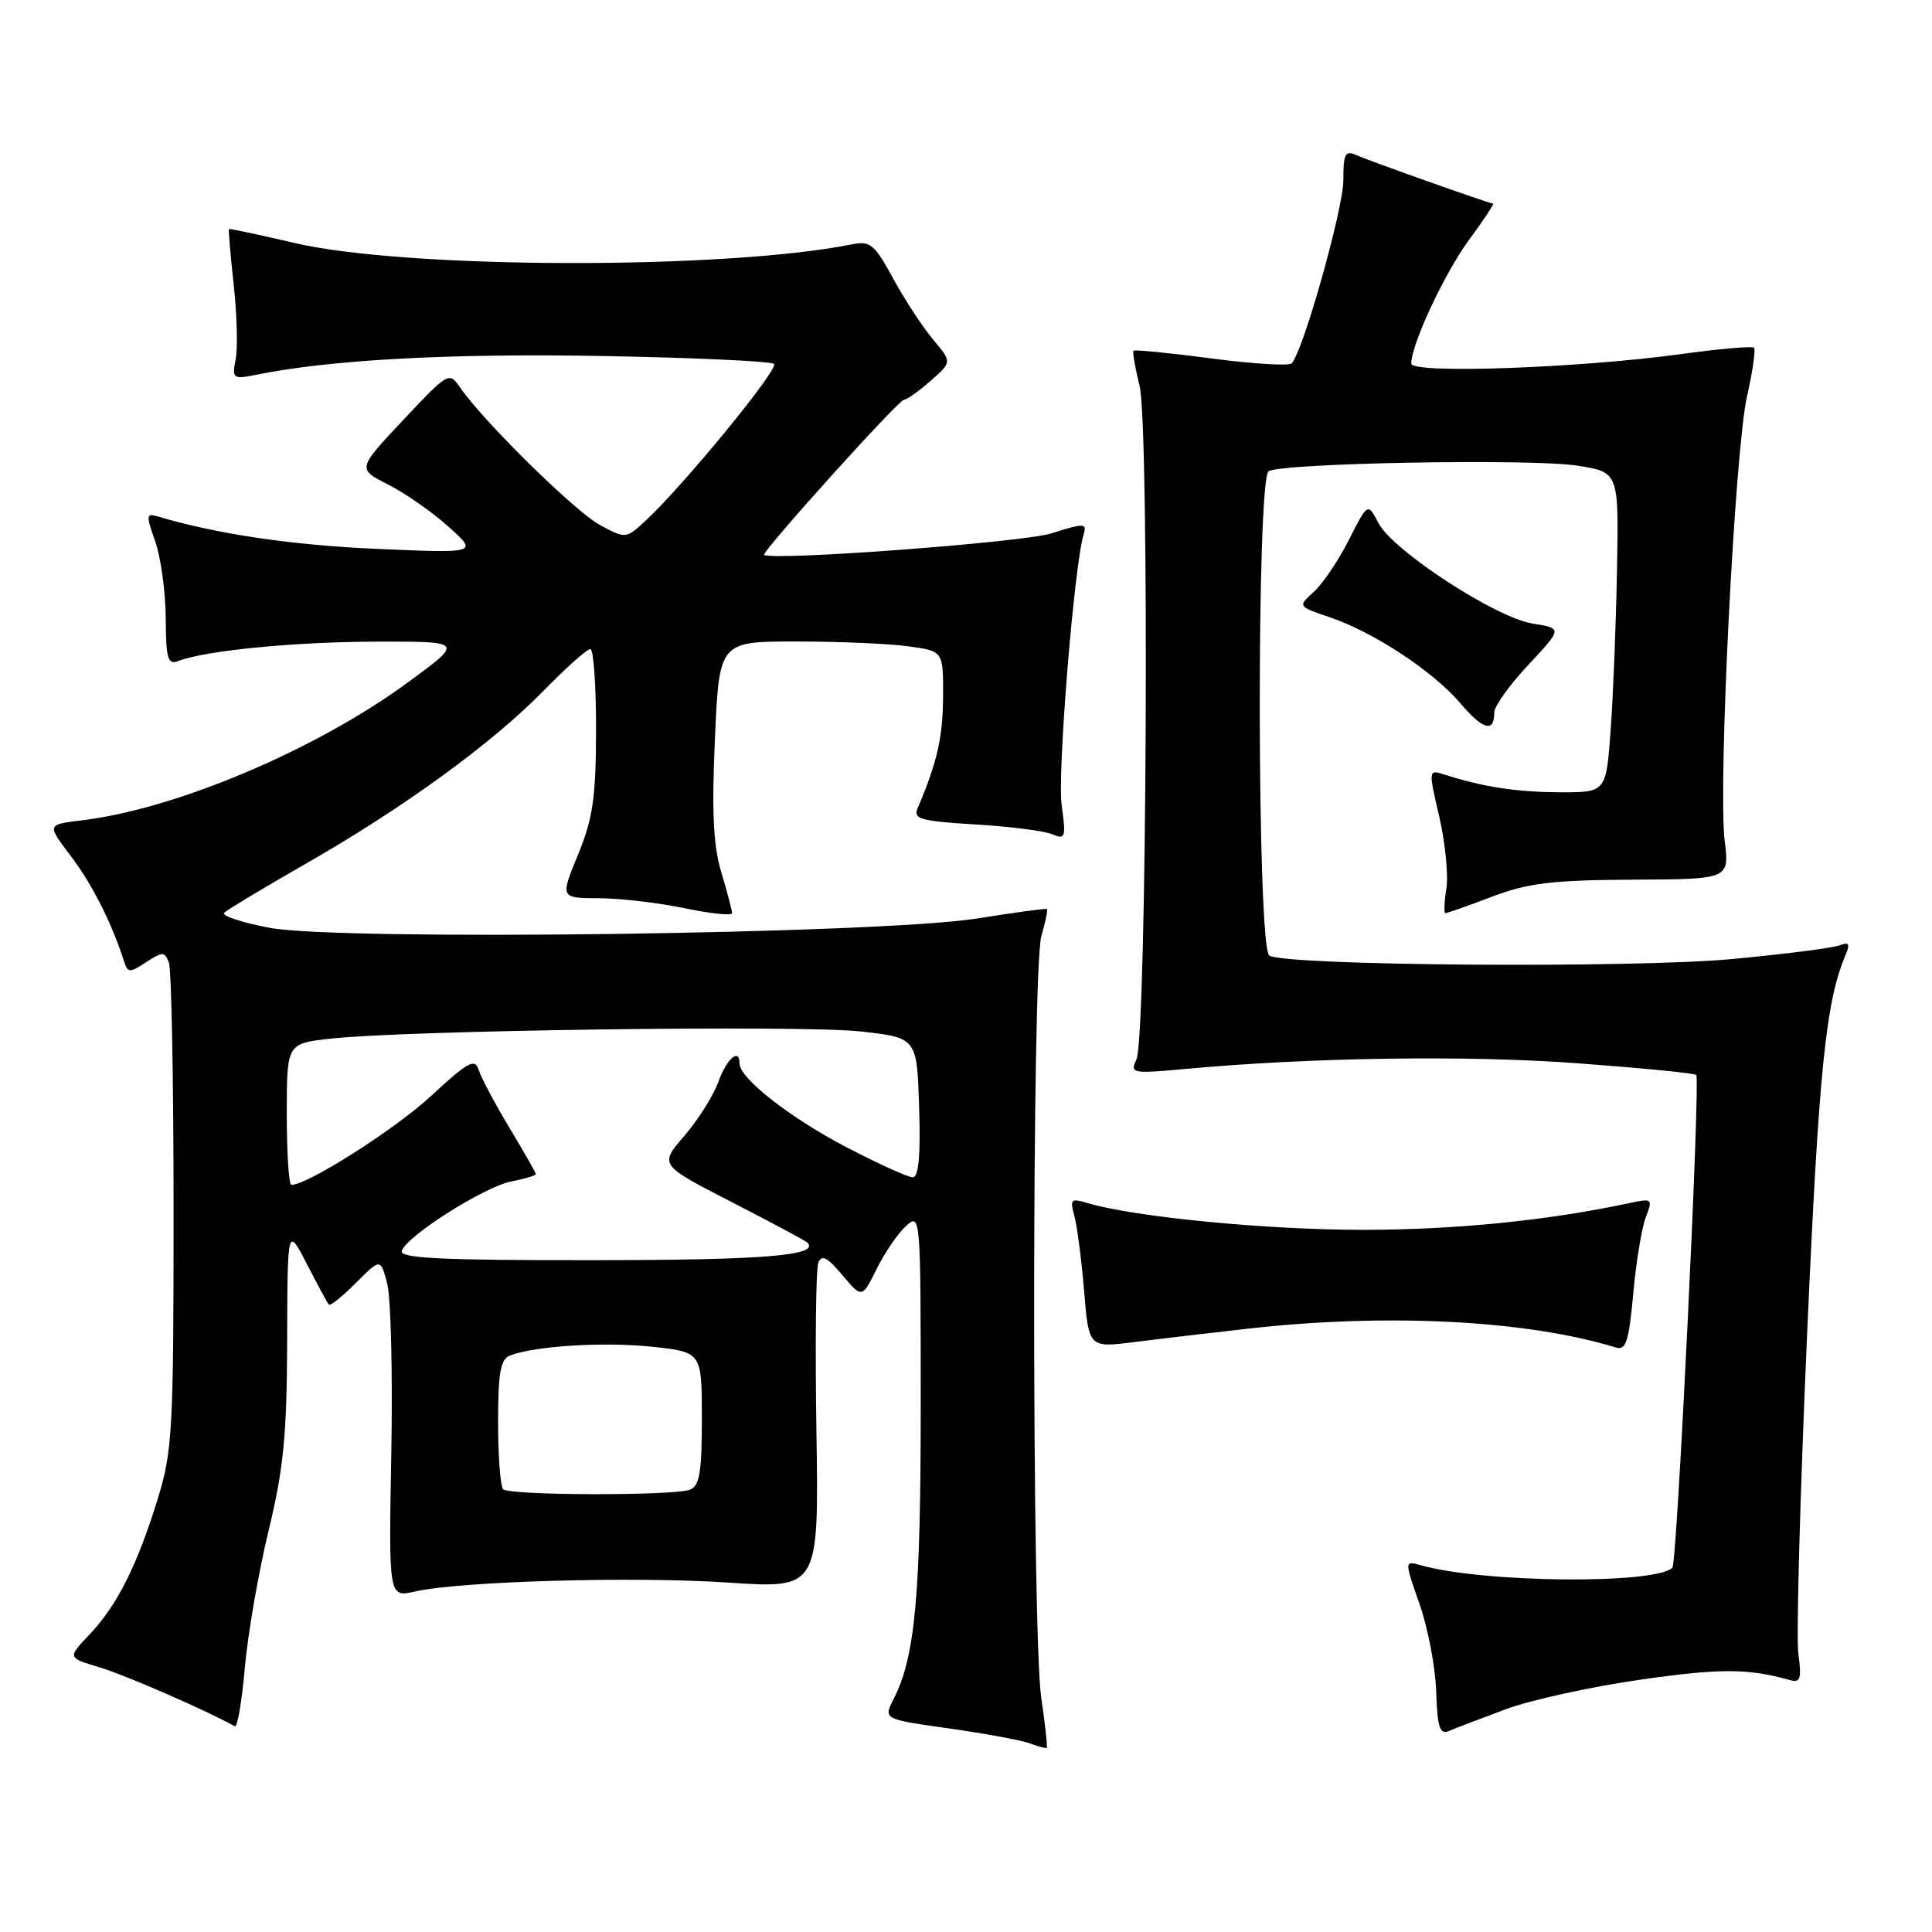 <?xml version="1.0" encoding="UTF-8" standalone="no"?>
<!DOCTYPE svg PUBLIC "-//W3C//DTD SVG 1.1//EN" "http://www.w3.org/Graphics/SVG/1.1/DTD/svg11.dtd" >
<svg xmlns="http://www.w3.org/2000/svg" xmlns:xlink="http://www.w3.org/1999/xlink" version="1.1" viewBox="0 0 256 256">
 <g >
 <path fill="currentColor"
d=" M 137.97 224.96 C 136.71 216.23 136.72 128.46 137.98 124.06 C 138.52 122.17 138.86 120.55 138.73 120.45 C 138.60 120.35 134.45 120.91 129.50 121.70 C 116.59 123.76 45.07 124.70 35.72 122.94 C 31.99 122.24 29.29 121.33 29.72 120.93 C 30.15 120.52 35.00 117.61 40.50 114.46 C 53.48 107.03 65.13 98.56 71.97 91.58 C 74.97 88.51 77.78 86.00 78.22 86.00 C 78.65 86.00 78.99 90.84 78.98 96.75 C 78.96 105.73 78.56 108.45 76.59 113.25 C 74.22 119.00 74.22 119.00 79.36 119.02 C 82.19 119.03 87.31 119.63 90.75 120.35 C 94.19 121.07 97.00 121.36 97.00 120.99 C 97.00 120.62 96.36 118.19 95.58 115.59 C 94.51 112.04 94.30 107.61 94.73 97.93 C 95.30 85.00 95.30 85.00 105.51 85.00 C 111.13 85.00 117.81 85.29 120.36 85.64 C 125.00 86.27 125.00 86.27 124.96 92.39 C 124.92 97.77 124.16 101.08 121.58 107.12 C 120.98 108.52 122.02 108.81 129.19 109.24 C 133.76 109.51 138.36 110.09 139.41 110.54 C 141.18 111.28 141.27 110.99 140.67 106.65 C 140.10 102.44 142.32 75.00 143.58 70.84 C 144.04 69.30 143.71 69.29 139.29 70.68 C 135.50 71.87 102.40 74.34 101.26 73.52 C 100.82 73.21 119.04 53.00 119.78 52.97 C 120.18 52.95 121.77 51.82 123.32 50.45 C 126.15 47.97 126.15 47.97 123.63 44.98 C 122.25 43.33 119.87 39.70 118.35 36.91 C 115.87 32.35 115.31 31.89 112.87 32.38 C 95.94 35.76 53.75 35.66 39.00 32.19 C 34.33 31.10 30.43 30.27 30.34 30.35 C 30.25 30.43 30.53 33.73 30.96 37.67 C 31.40 41.62 31.52 46.08 31.23 47.58 C 30.73 50.21 30.83 50.28 34.10 49.63 C 43.87 47.66 59.69 46.81 79.66 47.17 C 91.89 47.39 102.20 47.86 102.56 48.23 C 103.23 48.89 90.59 64.31 85.58 68.96 C 82.93 71.41 82.92 71.41 79.50 69.57 C 76.21 67.80 64.05 55.83 60.97 51.35 C 59.52 49.23 59.40 49.30 53.42 55.66 C 47.34 62.13 47.34 62.13 51.42 64.20 C 53.66 65.33 57.27 67.85 59.43 69.79 C 63.35 73.31 63.35 73.31 49.93 72.73 C 38.62 72.23 28.82 70.78 20.86 68.42 C 19.37 67.98 19.34 68.30 20.56 71.72 C 21.30 73.80 21.93 78.36 21.96 81.86 C 21.99 87.34 22.23 88.13 23.65 87.58 C 27.27 86.19 39.11 85.04 49.98 85.02 C 61.46 85.00 61.46 85.00 53.98 90.47 C 41.80 99.39 23.30 107.20 10.85 108.70 C 6.21 109.25 6.21 109.25 9.35 113.39 C 12.18 117.10 14.81 122.29 16.40 127.28 C 16.92 128.93 17.15 128.95 19.36 127.50 C 21.55 126.07 21.81 126.07 22.38 127.55 C 22.72 128.44 23.00 143.25 23.00 160.48 C 23.00 189.52 22.85 192.29 20.89 198.64 C 18.17 207.45 15.52 212.73 11.86 216.58 C 8.93 219.66 8.93 219.66 13.22 220.94 C 16.57 221.94 27.20 226.57 31.12 228.74 C 31.46 228.92 32.05 225.44 32.44 221.00 C 32.83 216.56 34.24 208.42 35.57 202.90 C 37.58 194.61 38.01 190.24 38.05 177.69 C 38.09 162.50 38.09 162.50 40.67 167.50 C 42.08 170.25 43.39 172.67 43.58 172.87 C 43.76 173.08 45.38 171.78 47.17 169.98 C 50.43 166.72 50.43 166.72 51.31 170.11 C 51.80 171.98 52.04 182.09 51.85 192.59 C 51.50 211.68 51.50 211.68 55.00 210.88 C 61.03 209.52 83.98 208.86 96.50 209.70 C 108.50 210.50 108.50 210.50 108.18 189.66 C 108.00 178.20 108.11 168.15 108.43 167.33 C 108.87 166.19 109.60 166.56 111.61 168.95 C 114.22 172.05 114.22 172.05 116.16 168.14 C 117.23 165.98 118.98 163.42 120.05 162.45 C 121.98 160.71 122.00 160.97 122.00 186.30 C 122.00 211.52 121.26 219.56 118.40 225.15 C 117.05 227.80 117.05 227.80 125.78 229.03 C 130.57 229.71 135.40 230.60 136.50 231.02 C 137.60 231.43 138.59 231.69 138.70 231.60 C 138.82 231.50 138.49 228.52 137.97 224.96 Z  M 199.50 226.49 C 202.80 225.26 210.82 223.50 217.33 222.57 C 227.93 221.05 231.61 221.06 237.16 222.61 C 238.56 223.01 238.74 222.47 238.29 219.11 C 238.00 216.93 238.52 197.90 239.45 176.82 C 241.00 141.84 241.92 132.72 244.53 126.58 C 245.18 125.05 245.02 124.78 243.73 125.27 C 242.85 125.61 236.44 126.43 229.50 127.08 C 216.36 128.31 170.38 127.97 168.19 126.62 C 166.56 125.61 166.48 63.44 168.10 62.44 C 169.87 61.35 202.95 60.75 209.00 61.70 C 214.50 62.56 214.50 62.56 214.26 75.53 C 214.13 82.66 213.75 92.21 213.42 96.75 C 212.82 105.00 212.82 105.00 206.66 104.98 C 200.92 104.95 196.52 104.28 191.38 102.63 C 189.27 101.95 189.26 101.98 190.71 108.22 C 191.51 111.68 191.93 115.96 191.65 117.75 C 191.36 119.54 191.31 121.00 191.53 121.00 C 191.75 121.00 194.53 120.02 197.71 118.81 C 202.52 117.00 205.67 116.62 216.33 116.56 C 229.16 116.50 229.16 116.50 228.53 111.42 C 227.63 104.20 229.87 59.67 231.49 52.51 C 232.24 49.21 232.65 46.32 232.41 46.08 C 232.17 45.84 227.82 46.22 222.74 46.92 C 209.28 48.77 187.00 49.56 187.00 48.18 C 187.00 45.63 191.39 36.24 194.65 31.79 C 196.59 29.16 198.02 26.99 197.84 26.98 C 197.27 26.94 181.61 21.39 179.75 20.56 C 178.24 19.89 178.00 20.35 178.00 23.88 C 178.00 27.66 172.64 46.66 171.15 48.15 C 170.79 48.51 166.00 48.22 160.50 47.49 C 155.00 46.77 150.37 46.31 150.20 46.47 C 150.04 46.63 150.40 48.72 151.00 51.13 C 152.33 56.49 151.96 137.55 150.58 140.41 C 149.71 142.23 150.01 142.29 157.08 141.64 C 173.68 140.11 194.36 139.81 208.93 140.88 C 217.41 141.51 224.54 142.20 224.76 142.43 C 225.33 142.99 222.23 207.11 221.60 207.73 C 219.37 209.96 196.54 209.74 188.29 207.41 C 186.08 206.79 186.08 206.79 188.09 212.52 C 189.20 215.68 190.20 220.90 190.30 224.13 C 190.46 228.92 190.78 229.88 192.00 229.36 C 192.82 229.01 196.20 227.72 199.50 226.49 Z  M 165.50 176.04 C 183.92 173.98 202.29 174.93 214.11 178.55 C 215.45 178.96 215.83 177.79 216.41 171.46 C 216.78 167.29 217.53 162.73 218.07 161.31 C 219.02 158.81 218.96 158.76 215.77 159.44 C 204.94 161.75 192.78 162.96 180.50 162.96 C 167.77 162.96 150.19 161.24 144.09 159.41 C 141.92 158.75 141.75 158.92 142.35 161.09 C 142.72 162.42 143.30 166.90 143.65 171.05 C 144.27 178.60 144.27 178.60 150.38 177.82 C 153.75 177.40 160.55 176.59 165.50 176.04 Z  M 198.00 94.40 C 198.00 93.58 200.03 90.74 202.52 88.09 C 207.03 83.26 207.03 83.26 203.09 82.63 C 198.17 81.84 184.58 72.98 182.65 69.31 C 181.24 66.60 181.24 66.60 178.73 71.55 C 177.35 74.27 175.26 77.37 174.08 78.43 C 171.95 80.35 171.95 80.35 176.20 81.79 C 182.02 83.76 189.89 88.94 193.50 93.18 C 196.52 96.73 198.00 97.13 198.00 94.40 Z  M 66.67 197.33 C 66.30 196.97 66.00 192.96 66.00 188.44 C 66.00 181.85 66.32 180.09 67.59 179.61 C 70.90 178.34 80.06 177.77 86.41 178.45 C 93.00 179.16 93.00 179.16 93.00 187.97 C 93.00 195.09 92.70 196.90 91.42 197.39 C 89.27 198.22 67.50 198.17 66.67 197.33 Z  M 53.24 165.75 C 53.88 163.77 64.17 157.25 67.75 156.55 C 69.54 156.20 71.00 155.76 71.00 155.58 C 71.00 155.39 69.43 152.64 67.51 149.45 C 65.60 146.27 63.76 142.82 63.44 141.80 C 62.92 140.18 62.06 140.65 57.13 145.21 C 52.36 149.63 40.78 157.00 38.61 157.00 C 38.27 157.00 38.00 152.79 38.00 147.64 C 38.00 138.28 38.00 138.28 43.75 137.63 C 53.55 136.52 106.09 135.80 114.00 136.67 C 121.50 137.50 121.50 137.50 121.79 146.75 C 121.99 153.15 121.73 156.00 120.94 156.00 C 120.32 156.00 116.36 154.20 112.15 152.01 C 104.72 148.13 98.00 142.88 98.00 140.95 C 98.00 138.79 96.32 140.23 95.19 143.34 C 94.53 145.18 92.49 148.41 90.67 150.52 C 87.36 154.35 87.36 154.35 96.93 159.27 C 102.19 161.97 106.71 164.39 106.97 164.64 C 108.71 166.36 101.29 166.97 78.67 166.98 C 58.44 167.00 52.92 166.73 53.24 165.75 Z "/>
</g>
</svg>